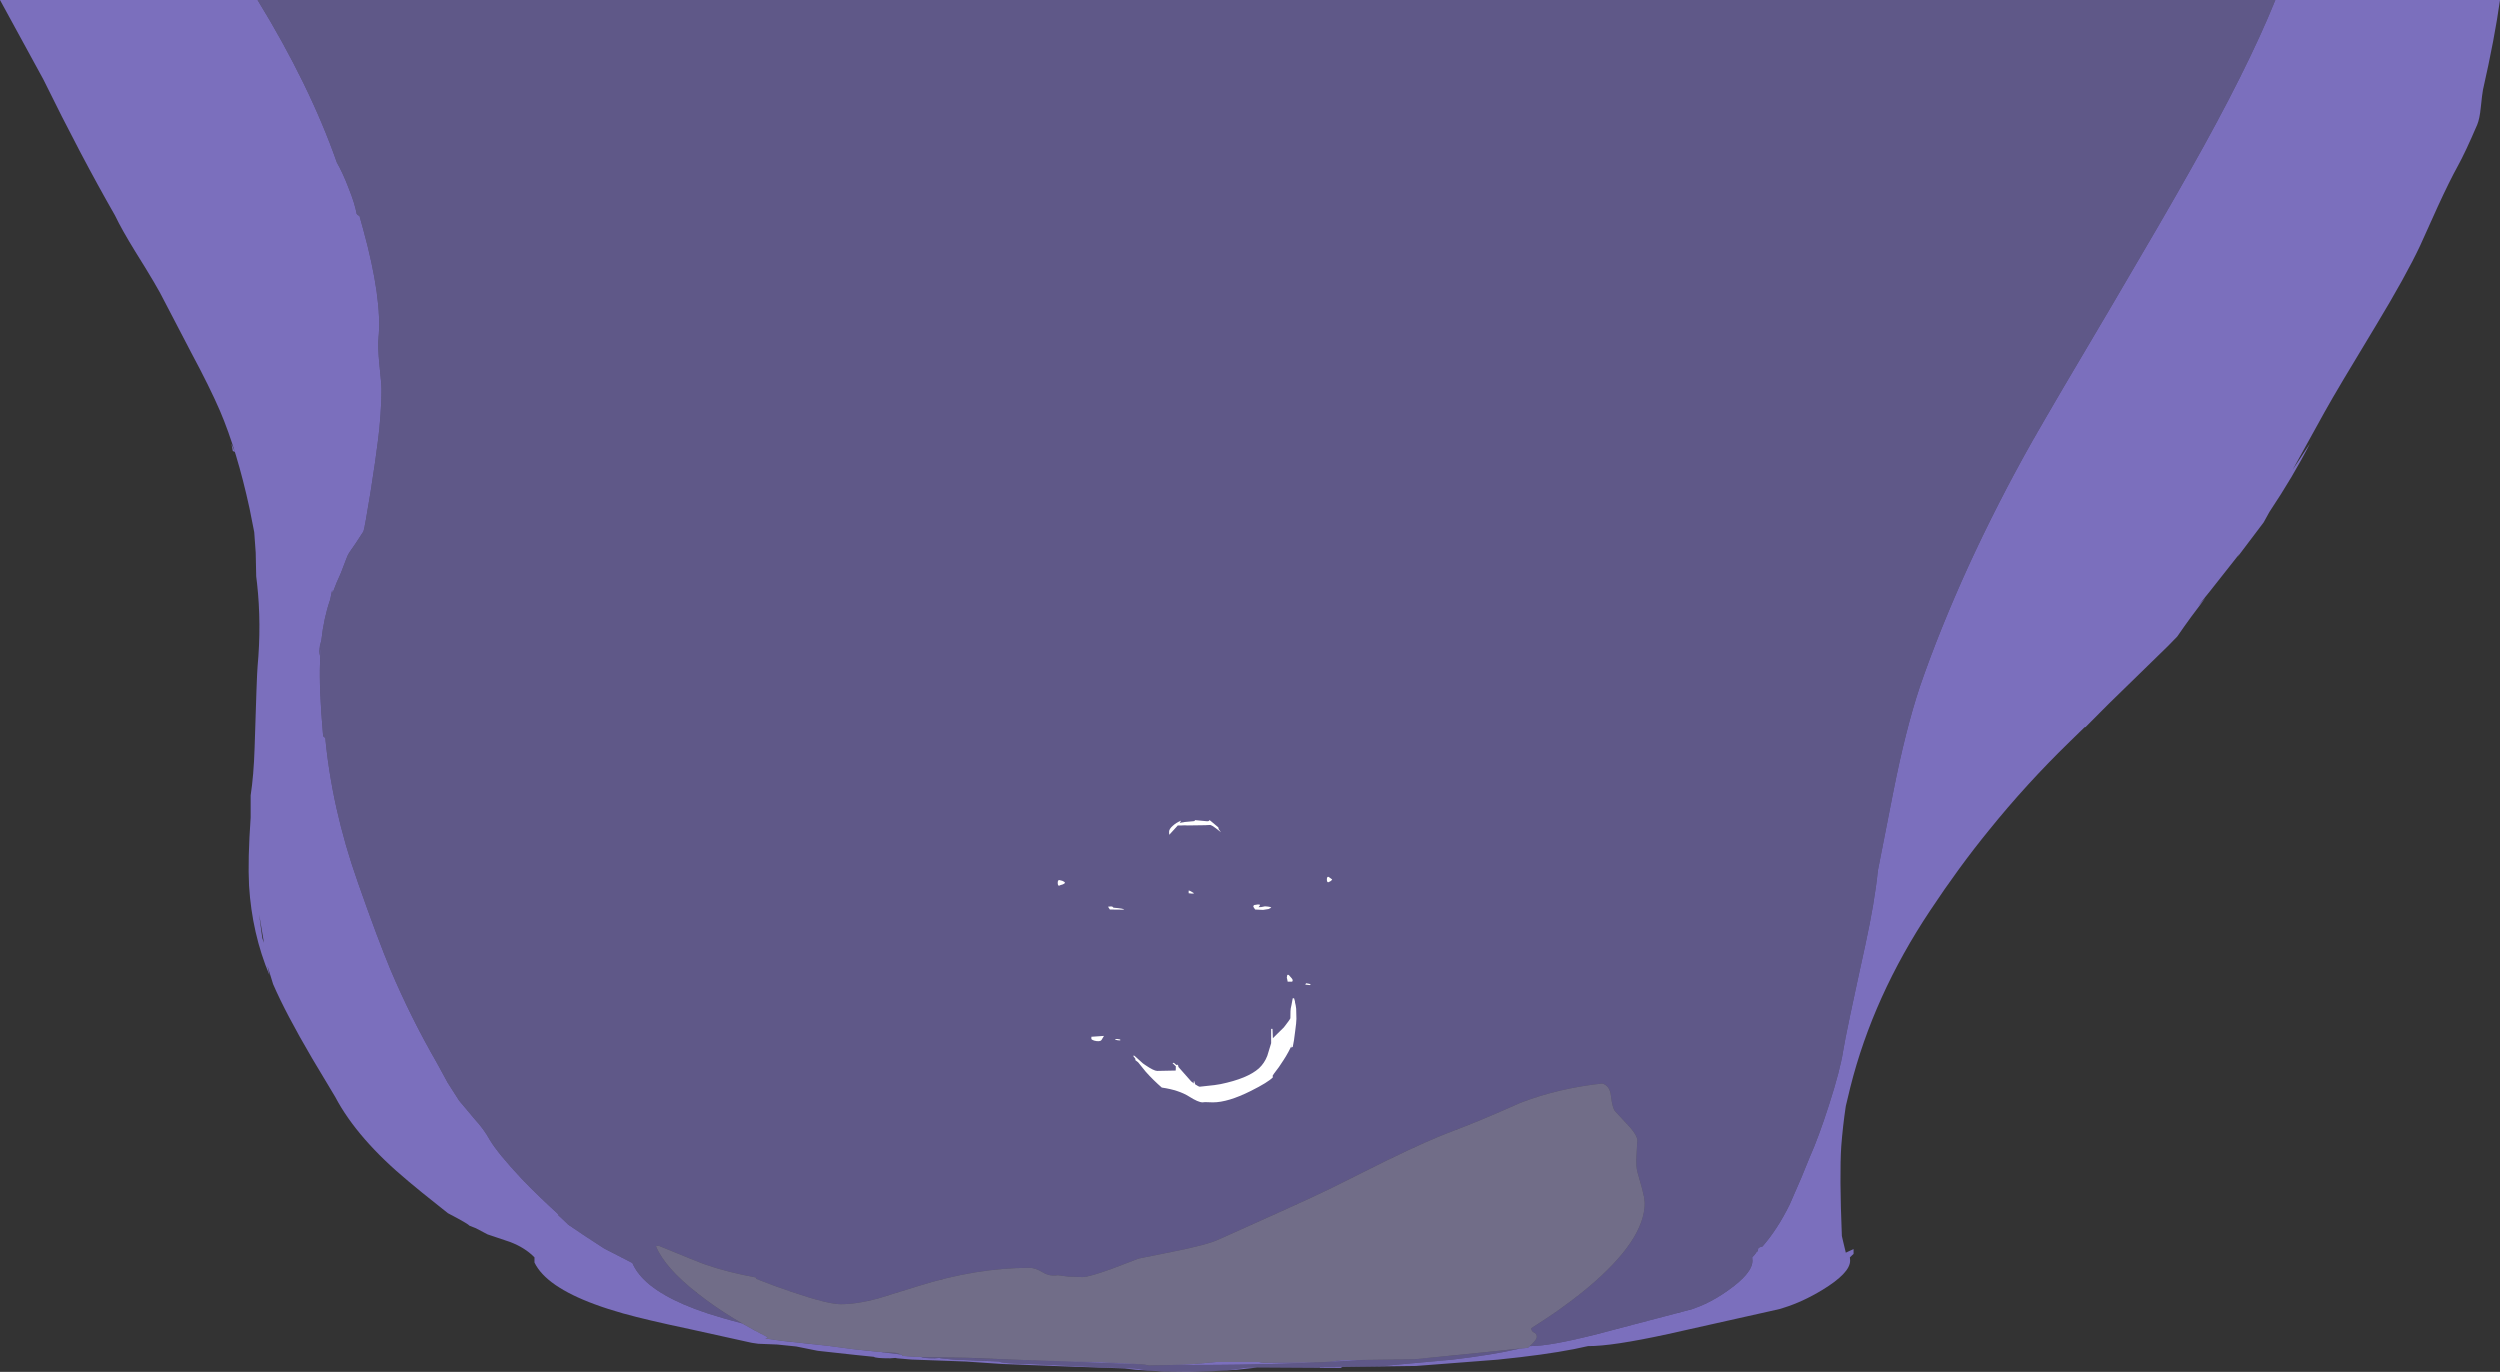 <?xml version="1.0" encoding="UTF-8" standalone="no"?>
<svg xmlns:ffdec="https://www.free-decompiler.com/flash" xmlns:xlink="http://www.w3.org/1999/xlink" ffdec:objectType="shape" height="556.35px" width="1013.85px" xmlns="http://www.w3.org/2000/svg">
  <rect width="100%" height="100%" fill="#333333" stroke="none"/>
  <g transform="matrix(1.0, 0.0, 0.0, 1.0, 557.0, 718.15)">
    <path d="M365.75 -718.15 L456.85 -718.15 Q454.7 -702.7 449.95 -681.75 449.65 -680.3 449.05 -674.5 448.6 -669.95 447.6 -667.55 442.7 -656.15 439.75 -650.85 436.4 -644.8 431.6 -634.35 L424.45 -618.5 Q418.7 -606.3 406.6 -586.25 390.8 -560.2 385.85 -551.3 L372.8 -527.7 379.85 -538.4 Q373.05 -525.1 363.35 -510.55 L361.0 -506.3 350.35 -492.2 351.15 -493.5 339.4 -478.6 334.4 -472.4 337.35 -475.65 Q331.1 -467.5 326.2 -460.35 L325.95 -460.0 322.2 -456.15 298.1 -432.65 288.8 -423.3 288.35 -423.2 282.4 -417.4 Q264.7 -400.2 249.55 -381.4 237.45 -366.55 225.8 -348.95 202.65 -314.25 193.35 -277.1 L191.55 -269.6 Q190.35 -261.65 189.7 -253.25 188.95 -241.55 189.95 -216.9 L190.4 -214.95 191.55 -210.15 194.7 -211.6 194.7 -209.65 193.2 -208.25 193.3 -206.9 Q193.3 -201.85 181.9 -194.95 173.95 -190.15 166.35 -187.8 L164.75 -187.3 160.8 -186.4 119.5 -177.15 Q96.6 -172.15 87.0 -172.25 L81.4 -171.05 Q69.2 -168.65 50.3 -166.75 L17.3 -164.2 -12.6 -163.8 -13.3 -163.4 -22.15 -163.45 -21.6 -163.8 3.8 -164.2 31.9 -166.75 Q48.0 -168.65 58.45 -171.05 L59.25 -171.25 62.65 -171.55 63.4 -172.25 Q71.55 -172.2 90.85 -177.15 L126.05 -186.4 129.4 -187.3 130.75 -187.8 Q137.25 -190.15 143.95 -194.95 153.7 -201.85 153.7 -206.9 L153.6 -208.25 153.7 -208.35 154.3 -209.0 154.85 -209.65 154.85 -209.7 155.15 -210.0 154.9 -209.95 155.75 -210.7 156.1 -212.0 156.7 -212.35 157.75 -212.65 Q163.85 -219.65 168.8 -229.7 L173.5 -240.5 176.8 -248.6 Q180.45 -256.75 184.7 -269.95 189.3 -284.25 190.5 -292.1 191.55 -298.8 199.45 -334.85 203.3 -352.55 204.55 -365.05 L210.75 -396.7 Q215.8 -422.35 221.65 -439.85 229.55 -462.8 241.3 -488.6 253.25 -514.6 267.3 -539.45 277.15 -556.7 299.5 -594.35 320.7 -630.35 330.9 -648.5 354.35 -689.9 365.75 -718.15 M-47.2 -163.55 L-55.5 -162.65 -65.75 -162.05 -66.6 -162.0 -58.2 -162.65 -50.95 -163.6 -47.2 -163.55 M-81.2 -161.85 L-84.95 -161.95 -92.3 -162.4 -96.5 -162.65 -101.0 -163.2 -124.6 -164.0 -150.6 -165.0 -165.4 -166.0 -187.4 -166.8 -193.15 -167.3 -193.9 -167.45 -196.1 -167.3 Q-202.0 -167.3 -202.6 -167.9 L-210.4 -168.7 -225.4 -170.35 -228.9 -171.05 -234.1 -172.1 -241.9 -172.9 -249.5 -173.2 -252.2 -173.6 -277.3 -179.15 Q-294.6 -182.8 -304.3 -185.5 -310.5 -187.25 -315.65 -189.15 -335.55 -196.45 -340.25 -206.15 L-340.25 -208.25 Q-344.05 -212.15 -350.05 -214.45 L-359.25 -217.55 -364.0 -220.05 -366.65 -221.1 Q-367.2 -221.9 -375.35 -226.15 L-385.75 -234.45 -391.2 -238.95 Q-412.1 -256.3 -421.05 -273.3 L-430.45 -289.0 Q-441.2 -307.35 -446.25 -319.05 L-448.55 -326.5 -447.7 -322.6 Q-454.8 -339.5 -456.0 -359.0 -456.55 -369.5 -455.35 -386.6 L-455.35 -395.55 Q-454.1 -403.8 -453.75 -414.8 -452.85 -444.6 -452.55 -447.75 -450.95 -465.2 -452.75 -481.5 L-453.1 -484.4 -453.3 -494.0 -453.9 -502.35 -455.8 -511.95 Q-460.9 -535.4 -467.8 -551.55 -471.95 -561.15 -479.35 -574.95 L-490.45 -596.25 Q-493.15 -601.8 -502.15 -616.15 -507.6 -625.0 -510.35 -630.75 -524.15 -654.85 -539.45 -686.0 L-557.0 -718.15 -452.55 -718.15 Q-431.35 -683.55 -420.35 -652.15 -418.05 -648.25 -415.55 -641.7 -413.1 -635.6 -412.35 -631.4 L-411.75 -630.8 -411.25 -630.7 -409.75 -625.3 Q-401.95 -596.9 -403.5 -581.1 -403.85 -577.6 -403.15 -570.45 -402.25 -562.0 -402.3 -559.95 -402.25 -556.1 -402.7 -549.9 -403.1 -544.0 -403.65 -540.05 -404.5 -532.75 -406.75 -518.5 -409.1 -504.0 -409.6 -502.65 L-412.8 -497.75 Q-415.85 -493.5 -416.15 -492.55 L-418.85 -485.55 Q-420.5 -482.1 -422.15 -477.6 L-422.3 -478.85 -423.1 -475.0 Q-425.7 -467.5 -426.7 -458.35 L-427.25 -456.35 -427.6 -453.15 -427.6 -452.2 -427.0 -455.4 -427.2 -449.9 Q-427.65 -438.7 -425.95 -419.6 L-425.2 -418.95 -425.2 -420.15 Q-422.55 -390.55 -411.9 -360.4 -403.85 -337.4 -398.55 -324.7 -390.3 -305.3 -379.95 -287.35 L-375.4 -279.0 -370.8 -271.8 -364.5 -264.3 Q-360.7 -260.15 -358.4 -255.95 -355.15 -250.45 -345.2 -239.85 -338.15 -232.55 -330.4 -225.55 L-330.8 -225.5 -329.0 -223.85 -326.55 -221.5 -319.75 -216.9 -312.0 -211.85 -300.55 -205.95 Q-296.5 -196.4 -279.7 -189.15 -275.3 -187.25 -270.0 -185.5 -264.5 -183.7 -256.0 -181.45 -251.0 -178.55 -245.5 -175.75 L-246.65 -175.35 -240.0 -174.4 -221.05 -172.35 -211.35 -171.05 -200.6 -169.9 -199.55 -169.85 -199.35 -169.8 -199.45 -169.8 -198.55 -169.7 -191.6 -168.85 -191.0 -168.5 -191.2 -168.3 -185.8 -167.9 -183.4 -167.85 Q-182.75 -167.3 -177.9 -167.3 L-176.0 -167.45 -175.4 -167.3 -170.5 -166.8 -151.75 -166.0 Q-151.05 -165.2 -139.1 -165.0 L-117.0 -164.0 -96.9 -163.2 -93.1 -162.65 -89.5 -162.4 -83.25 -161.95 -81.2 -161.85 M-145.85 -166.75 L-122.6 -166.0 -111.0 -165.75 -99.0 -165.2 -92.85 -164.75 -145.85 -166.75 M-81.5 -164.6 L-72.55 -165.0 -63.8 -165.8 -46.4 -165.8 -44.95 -165.5 -21.2 -165.7 -17.55 -165.95 -13.3 -166.5 -2.8 -166.65 Q-35.55 -164.6 -72.85 -164.6 L-73.3 -164.6 -81.5 -164.6 M-450.6 -337.65 L-449.95 -335.8 -451.9 -347.3 -450.95 -340.05 -450.6 -337.65 M-462.6 -535.25 L-463.15 -538.25 -461.85 -535.1 -461.85 -534.9 -462.6 -535.25" fill="#9383eb" fill-opacity="0.749" fill-rule="evenodd" stroke="none"/>
    <path d="M-22.15 -163.45 L-22.25 -163.4 -47.2 -163.55 -50.95 -163.6 -58.2 -162.65 -66.6 -162.0 -74.8 -161.8 -76.0 -161.8 -76.4 -161.8 -80.4 -161.85 -81.2 -161.85 -83.25 -161.95 -89.5 -162.4 -93.1 -162.65 -96.9 -163.2 -117.0 -164.0 -139.1 -165.0 Q-151.05 -165.2 -151.75 -166.0 L-170.5 -166.8 -175.4 -167.3 -176.0 -167.45 -177.9 -167.3 Q-182.75 -167.3 -183.4 -167.85 L-164.2 -167.5 -147.2 -166.8 -145.85 -166.75 -92.85 -164.75 -91.1 -164.4 -81.5 -164.6 -73.3 -164.6 -72.85 -164.6 Q-35.55 -164.6 -2.8 -166.65 L16.5 -166.9 44.05 -169.65 57.35 -171.05 59.25 -171.25 58.45 -171.05 Q48.0 -168.65 31.9 -166.75 L3.8 -164.2 -21.6 -163.8 -22.15 -163.45 M-452.55 -718.15 L365.75 -718.15 Q354.35 -689.9 330.9 -648.5 320.7 -630.35 299.5 -594.35 277.15 -556.7 267.3 -539.45 253.25 -514.6 241.3 -488.6 229.55 -462.8 221.65 -439.85 215.8 -422.35 210.75 -396.7 L204.55 -365.05 Q203.3 -352.55 199.45 -334.85 191.55 -298.8 190.5 -292.1 189.3 -284.25 184.7 -269.95 180.45 -256.75 176.8 -248.6 L173.5 -240.5 168.8 -229.7 Q163.85 -219.65 157.75 -212.65 L156.7 -212.35 156.1 -212.0 155.75 -210.7 154.9 -209.95 155.15 -210.0 154.85 -209.7 154.85 -209.65 154.3 -209.0 153.7 -208.35 153.6 -208.25 153.7 -206.9 Q153.7 -201.85 143.95 -194.95 137.25 -190.15 130.75 -187.8 L129.4 -187.3 126.05 -186.4 90.85 -177.15 Q71.55 -172.2 63.4 -172.25 L64.15 -172.95 64.85 -173.65 Q66.25 -175.2 66.25 -176.0 66.25 -177.25 65.15 -177.75 64.0 -178.25 64.0 -179.5 L71.2 -184.2 Q79.95 -190.1 87.0 -196.0 110.0 -215.3 110.0 -230.25 L109.75 -232.65 108.9 -236.25 107.0 -243.0 Q106.45 -245.15 106.65 -249.05 L107.0 -255.75 Q107.0 -257.5 104.15 -260.85 L98.0 -267.5 Q96.9 -268.7 96.3 -273.8 95.85 -277.9 92.75 -278.75 74.8 -276.8 59.55 -270.9 42.75 -263.4 32.25 -259.5 22.65 -255.95 6.25 -247.95 L5.9 -247.8 Q-11.6 -239.0 -17.25 -236.25 -23.2 -233.3 -37.75 -226.75 L-62.75 -215.5 Q-67.4 -213.35 -80.65 -210.7 L-95.25 -207.75 -106.0 -203.65 Q-115.35 -200.25 -118.0 -200.25 L-123.75 -200.45 -128.0 -201.0 Q-131.3 -200.45 -134.0 -202.1 -137.1 -204.0 -139.5 -204.0 -161.1 -204.0 -184.65 -196.6 L-200.95 -191.55 Q-209.45 -189.25 -216.0 -189.25 -221.35 -189.25 -236.1 -194.3 -243.55 -196.8 -250.25 -199.5 L-250.45 -200.1 Q-261.35 -202.05 -270.45 -205.15 -273.3 -206.1 -290.0 -213.0 L-291.0 -212.75 Q-287.35 -203.95 -273.95 -193.5 -267.4 -188.35 -259.5 -183.5 L-256.0 -181.45 Q-264.5 -183.7 -270.0 -185.5 -275.3 -187.25 -279.7 -189.15 -296.5 -196.4 -300.55 -205.95 L-312.0 -211.85 -319.75 -216.9 -326.55 -221.5 -329.0 -223.85 -330.8 -225.5 -330.4 -225.55 Q-338.15 -232.55 -345.2 -239.85 -355.15 -250.45 -358.4 -255.95 -360.7 -260.15 -364.5 -264.3 L-370.8 -271.8 -375.4 -279.0 -379.95 -287.35 Q-390.3 -305.3 -398.55 -324.7 -403.85 -337.4 -411.9 -360.4 -422.55 -390.55 -425.2 -420.15 L-425.2 -418.95 -425.95 -419.6 Q-427.65 -438.7 -427.2 -449.9 L-427.0 -455.4 -427.6 -452.2 -427.6 -453.15 -427.25 -456.35 -426.7 -458.35 Q-425.7 -467.5 -423.1 -475.0 L-422.3 -478.85 -422.15 -477.6 Q-420.5 -482.1 -418.85 -485.55 L-416.15 -492.55 Q-415.85 -493.5 -412.8 -497.75 L-409.6 -502.65 Q-409.1 -504.0 -406.75 -518.5 -404.5 -532.75 -403.65 -540.05 -403.1 -544.0 -402.7 -549.9 -402.25 -556.1 -402.3 -559.95 -402.25 -562.0 -403.15 -570.45 -403.85 -577.6 -403.5 -581.1 -401.95 -596.9 -409.75 -625.3 L-411.25 -630.7 -411.75 -630.8 -412.35 -631.4 Q-413.1 -635.6 -415.55 -641.7 -418.05 -648.25 -420.35 -652.15 -431.35 -683.55 -452.55 -718.15 M-199.55 -169.85 L-198.6 -169.8 -198.35 -169.75 -198.0 -169.75 -193.7 -169.5 -191.6 -168.85 -198.55 -169.7 -199.35 -169.8 -199.55 -169.85" fill="#9383eb" fill-opacity="0.459" fill-rule="evenodd" stroke="none"/>
    <path d="M63.4 -172.25 L62.65 -171.55 59.25 -171.25 57.35 -171.05 44.05 -169.65 16.5 -166.9 -2.8 -166.65 -13.3 -166.5 -17.55 -165.95 -21.2 -165.7 -44.95 -165.5 -46.4 -165.8 -63.8 -165.8 -72.55 -165.0 -81.5 -164.6 -91.1 -164.4 -92.85 -164.75 -99.0 -165.2 -111.0 -165.75 -122.6 -166.0 -145.85 -166.75 -147.2 -166.8 -164.2 -167.5 -183.4 -167.85 -185.8 -167.9 -191.2 -168.3 -191.0 -168.5 -191.6 -168.85 -193.7 -169.5 -198.0 -169.75 -198.35 -169.75 -198.6 -169.8 -199.55 -169.85 -200.6 -169.9 -211.35 -171.05 -221.05 -172.35 -240.0 -174.4 -246.65 -175.35 -245.5 -175.75 Q-251.0 -178.55 -256.0 -181.45 L-259.5 -183.5 Q-267.4 -188.35 -273.95 -193.5 -287.35 -203.95 -291.0 -212.75 L-290.0 -213.0 Q-273.3 -206.1 -270.45 -205.15 -261.35 -202.05 -250.45 -200.1 L-250.25 -199.5 Q-243.55 -196.8 -236.1 -194.3 -221.35 -189.25 -216.0 -189.25 -209.45 -189.25 -200.95 -191.55 L-184.65 -196.6 Q-161.1 -204.0 -139.5 -204.0 -137.1 -204.0 -134.0 -202.1 -131.3 -200.45 -128.0 -201.0 L-123.75 -200.45 -118.0 -200.25 Q-115.35 -200.25 -106.0 -203.65 L-95.25 -207.75 -80.65 -210.7 Q-67.4 -213.35 -62.75 -215.5 L-37.75 -226.75 Q-23.2 -233.3 -17.25 -236.25 -11.6 -239.0 5.9 -247.8 L6.25 -247.95 Q22.65 -255.95 32.25 -259.5 42.75 -263.4 59.55 -270.9 74.8 -276.8 92.75 -278.75 95.85 -277.9 96.3 -273.8 96.9 -268.7 98.0 -267.5 L104.15 -260.85 Q107.0 -257.5 107.0 -255.75 L106.65 -249.05 Q106.45 -245.15 107.0 -243.0 L108.9 -236.25 109.75 -232.65 110.0 -230.25 Q110.0 -215.3 87.0 -196.0 79.95 -190.1 71.2 -184.2 L64.0 -179.5 Q64.0 -178.25 65.15 -177.75 66.25 -177.25 66.25 -176.0 66.25 -175.2 64.85 -173.65 L64.15 -172.95 63.4 -172.25" fill="#b9b0eb" fill-opacity="0.459" fill-rule="evenodd" stroke="none"/>
    <path d="M-16.95 -361.2 Q-17.3 -360.8 -17.8 -360.6 L-18.35 -360.35 Q-18.9 -360.35 -18.9 -361.5 -18.9 -362.75 -18.2 -362.55 L-16.75 -361.5 -16.95 -361.2 M-66.05 -385.25 L-62.95 -382.65 -62.75 -382.1 -62.95 -382.15 -61.85 -380.65 -63.85 -382.2 Q-65.1 -383.25 -66.2 -383.6 L-68.15 -383.5 -75.35 -383.4 -76.65 -383.45 -77.8 -383.4 -79.2 -383.4 -79.35 -383.4 -82.55 -379.9 -82.7 -379.65 Q-82.9 -379.65 -82.9 -380.8 -82.9 -381.95 -81.4 -383.25 -80.0 -384.55 -78.0 -385.35 L-78.55 -384.45 -76.7 -384.75 -76.7 -384.8 -76.5 -384.8 -72.75 -385.15 -72.55 -385.25 -72.35 -385.55 -67.5 -385.1 -66.9 -385.15 -66.75 -385.25 -66.55 -385.55 -66.2 -385.35 -66.05 -385.25 M-74.95 -355.9 L-74.95 -357.0 Q-74.4 -357.0 -72.75 -355.9 -73.3 -355.6 -74.95 -355.9 M-48.75 -350.45 L-48.5 -351.1 -46.9 -351.35 Q-45.75 -351.35 -46.05 -351.0 L-46.6 -350.25 -45.5 -350.3 -44.0 -350.6 Q-41.6 -350.45 -41.45 -350.05 -42.35 -349.6 -42.55 -349.5 L-44.75 -349.15 -48.0 -349.3 -48.75 -350.45 M-40.95 -300.9 L-40.8 -297.1 -38.95 -298.95 -36.35 -301.5 Q-34.0 -304.5 -33.7 -305.2 L-33.65 -308.05 Q-33.65 -309.05 -33.25 -310.6 L-32.75 -313.3 -32.2 -313.3 -31.85 -312.1 -31.8 -311.55 Q-31.5 -310.55 -31.35 -309.05 L-31.25 -305.0 Q-31.25 -303.6 -31.75 -300.0 L-32.2 -296.6 -32.2 -296.5 -32.75 -293.55 -33.5 -293.35 -32.95 -294.75 Q-34.3 -291.6 -36.4 -288.35 -38.3 -285.3 -40.35 -282.75 L-40.9 -281.9 -40.8 -281.25 Q-42.7 -279.25 -49.8 -275.7 -59.0 -271.1 -65.1 -271.1 L-68.35 -271.2 -69.3 -271.1 Q-71.05 -271.1 -74.75 -273.45 -78.95 -276.1 -85.85 -277.1 -89.35 -280.15 -92.3 -283.45 L-95.45 -287.35 -96.75 -288.35 -96.55 -288.45 -96.45 -288.6 -97.5 -290.0 -96.95 -290.0 -93.5 -286.9 -92.5 -286.2 Q-89.05 -283.85 -87.7 -283.85 L-80.2 -284.0 -80.15 -285.7 -81.5 -287.0 -80.95 -287.15 -79.95 -286.25 -79.5 -286.4 -79.2 -286.05 -79.1 -285.45 -74.1 -279.8 -73.8 -279.5 -72.8 -278.75 -72.95 -279.3 -72.75 -279.85 -72.3 -278.4 Q-70.85 -277.45 -70.45 -277.45 L-64.5 -278.1 -62.0 -278.5 Q-51.1 -280.75 -46.45 -284.9 -44.2 -287.0 -43.05 -290.0 L-41.5 -295.1 -41.5 -296.2 -41.5 -296.25 -41.5 -300.9 -40.95 -300.9 M-34.4 -322.8 Q-32.75 -321.15 -32.75 -320.6 L-32.95 -320.05 -34.8 -320.05 -34.95 -320.85 -35.15 -321.7 -34.95 -322.8 -34.4 -322.8 M-27.65 -318.85 L-27.5 -319.15 -27.3 -319.4 Q-25.65 -319.2 -25.45 -318.85 L-25.8 -318.65 -27.65 -318.85 M-105.45 -350.05 Q-101.3 -349.7 -101.1 -349.3 L-101.95 -349.25 -106.9 -349.3 -107.65 -350.45 Q-106.35 -350.65 -105.85 -350.45 L-105.45 -350.05 M-125.4 -359.8 Q-125.9 -359.45 -126.95 -359.2 L-127.5 -358.95 Q-128.05 -358.95 -128.05 -360.15 -128.05 -361.3 -127.4 -361.25 L-126.2 -360.95 Q-125.3 -360.6 -125.1 -360.15 L-125.4 -359.8 M-109.3 -298.05 L-110.25 -296.45 Q-110.65 -295.75 -112.35 -295.95 L-113.3 -296.15 Q-114.25 -296.5 -114.4 -296.75 L-114.4 -297.7 -109.3 -298.05 M-104.8 -296.75 L-103.95 -296.8 -102.75 -296.6 -102.6 -296.3 Q-102.9 -296.15 -103.8 -296.3 -104.8 -296.45 -104.8 -296.75" fill="#ffffff" fill-rule="evenodd" stroke="none"/>
  </g>
</svg>
